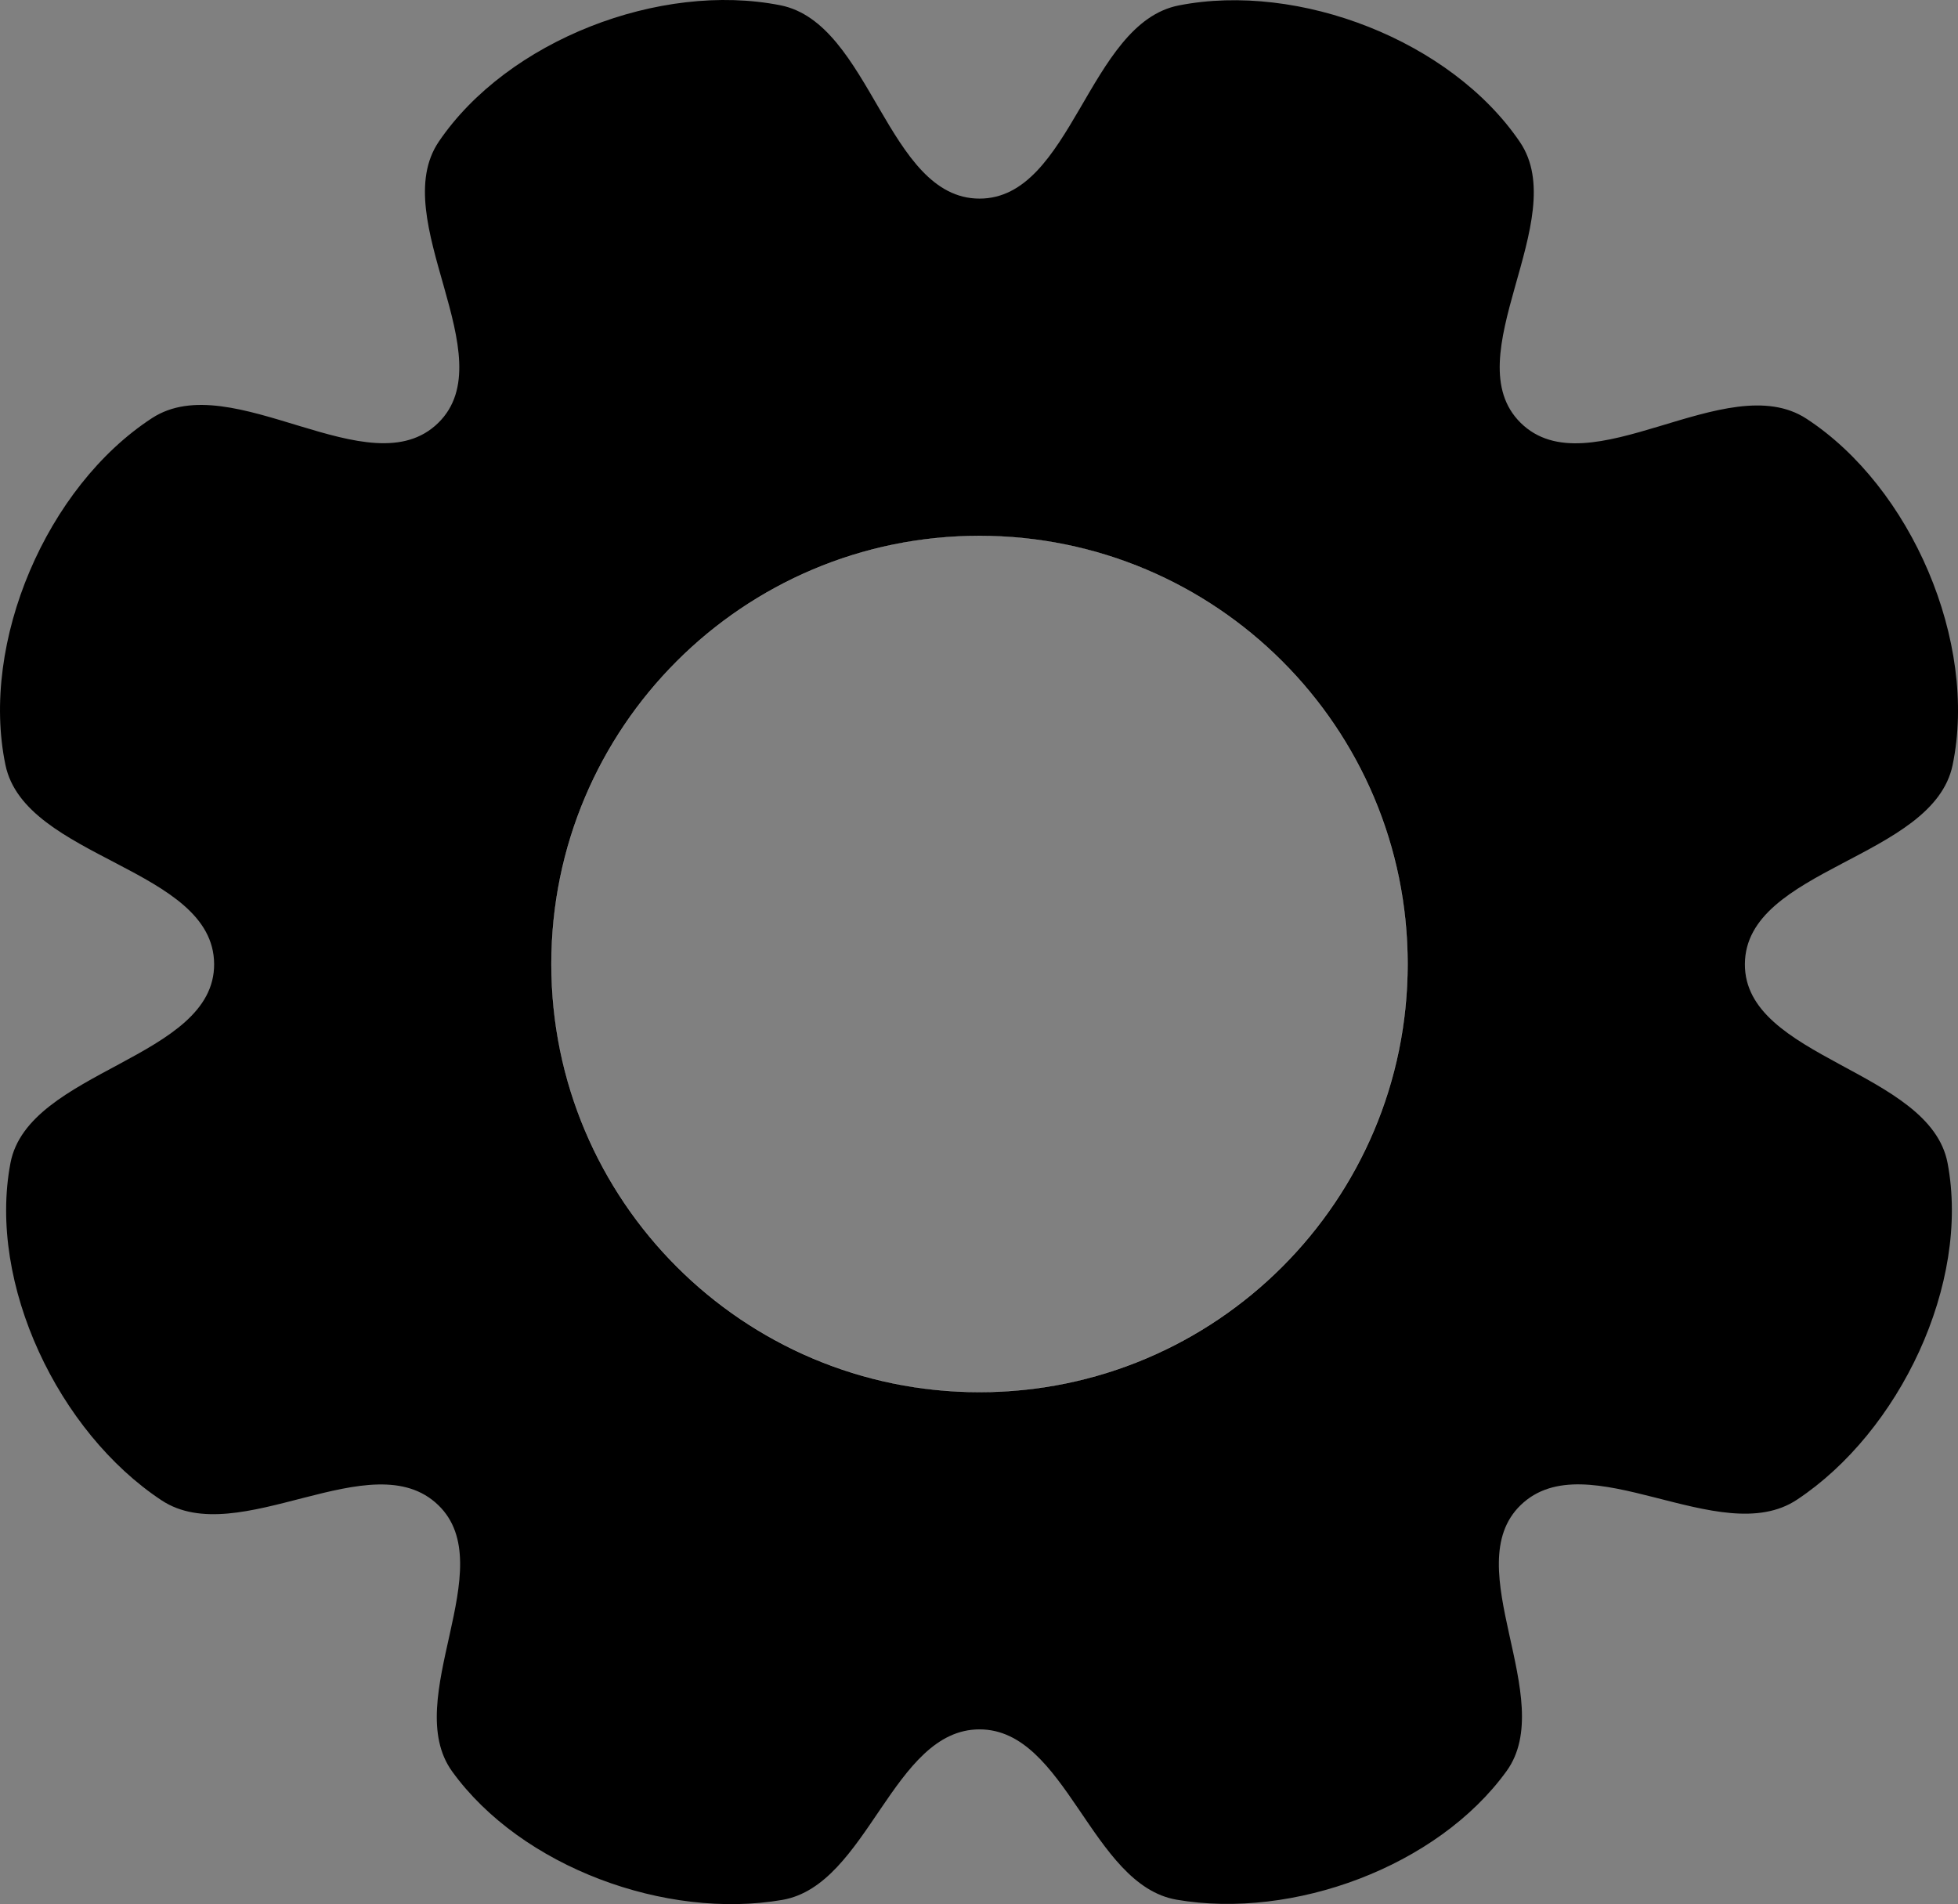 <svg width="291.58pt" height="283.55pt" version="1.0" viewBox="0 0 291.58 283.55" xmlns="http://www.w3.org/2000/svg">
 <rect x="0" y="0" width="291.58" height="283.55" fill="#808080" stroke="none"/>
 <g transform="translate(-1.976 -2.102)" display="none" opacity=".281">
  <g transform="matrix(.1 0 0 -.1 -2.055 285.71)">
   <path d="m1073 2844c-16-3-59-17-98-30-38-14-123-42-187-64-193-64-195-66-159-160 106-279-15-432-286-360-110 29-100 38-198-180-26-58-65-143-86-189-56-120-54-131 27-176 244.91-126.42 236.37-347.16-13-476-87.289-50.015-42.654-109.17-14-189 17-47 54-154 83-239 51.544-123.15 32.897-194.56 151-154 281.79 118.57 438.1-70.621 367-284-29-111-39-100 190-203 63-28 154-69 201-91 103.35-45.949 111.88-46.86 169 39 119.52 218.25 325.85 208.48 450-1 63.636-96.131 88.894-74.48 169-38 47 22 138 63 201 91 130.38 57.634 223.46 70.27 190 203-57.555 295.64 98.2 399 360 286 94-36 96-34 160 159 22 64 51 149 64 187 14 39 26 78 26 87 92.105 172.05-121.29 205.24-186 310-43 83-26 175 43 240 164.38 104.79 198.04 101.25 124 268-28 66-115 259-143 317-12 23-30 44-40 46-11 3-52-3-91-13-312.42-60.572-437.56 64.124-284 367 17 49 16.857 69.143-16.857 90-11 17-330.14 134-428.14 157-131.25 34.952-108.17 9.111-224-190-84-86-214-86-298 0-99.269 125.65-79.29 241.09-223 190zm988.59-1340.9c0-480.76-308.48-659.11-593.44-659.11-399.11 0-638.15 226.61-638.15 549.02 0 398.09 216.16 661.2 610 666 462.72 0 621.59-283.37 621.59-555.91z"/>
  </g>
 </g>
 <g transform="translate(-1.976 -2.102)">
  <path transform="scale(.75)" d="m157.58 3.85c-23.877-4.726-54.145 6.933-67.816 27.07-10.455 15.4 13.18 42.8-0.102 55.84-13.522 13.276-40.962-11.282-56.842-0.941-20.884 13.598-34.17 44.463-29.105 68.863 3.878 18.687 41.317 20.427 41.436 39.512 0.117 18.852-36.923 21.016-40.441 39.537-4.564 24.031 9.594 53.49 30.008 66.965 15.287 10.091 41.768-11.772 54.943 0.953 12.697 12.264-7.585 38.581 2.758 52.887 13.738 19.001 42.454 29.487 65.559 25.494 17-2.938 21.893-33.853 39.145-33.857 17.243-4e-3 22.148 30.895 39.141 33.82 23.096 3.976 51.774-6.543 65.508-25.533 10.332-14.288-9.87-40.567 2.807-52.822 13.145-12.707 39.591 9.034 54.838-1.055 20.357-13.469 34.456-42.85 29.926-66.836-3.49-18.481-40.368-20.734-40.25-39.541 0.12-19.041 37.398-20.87 41.25-39.518 5.032-24.361-8.195-55.153-29.025-68.75-15.839-10.339-43.245 14.09-56.736 0.834-13.261-13.03 10.282-40.393-0.162-55.773-13.666-20.125-43.888-31.821-67.754-27.113-18.015 3.553-21.179 38.356-39.541 38.352-18.37-0.004-21.521-34.82-39.541-38.387zm39.541 105.36c46.944 0 85 38.056 85 85s-38.056 85-85 85-85-38.056-85-85 38.056-85 85-85z" color="#000000"
        dominant-baseline="auto" solid-color="#000000" stop-color="#000000" />
  <path d="m147.84 81.887c-35.217 2e-6 -63.766 28.551-63.766 63.768 3e-6 35.217 28.549 63.766 63.766 63.766 35.212 0 63.757-28.54 63.766-63.75v-0.016-0.018c-0.01-35.209-28.555-63.75-63.766-63.75zm0 0.033c35.194 0 63.725 28.525 63.734 63.717v0.018 0.016c-9e-3 35.192-28.54 63.717-63.734 63.717-35.2 0-63.734-28.533-63.734-63.732-1e-6 -35.2 28.535-63.734 63.734-63.734z" color="#000000"
        dominant-baseline="auto" fill="#fff" opacity=".665" solid-color="#000000" stop-color="#000000" />
 </g>
</svg>
